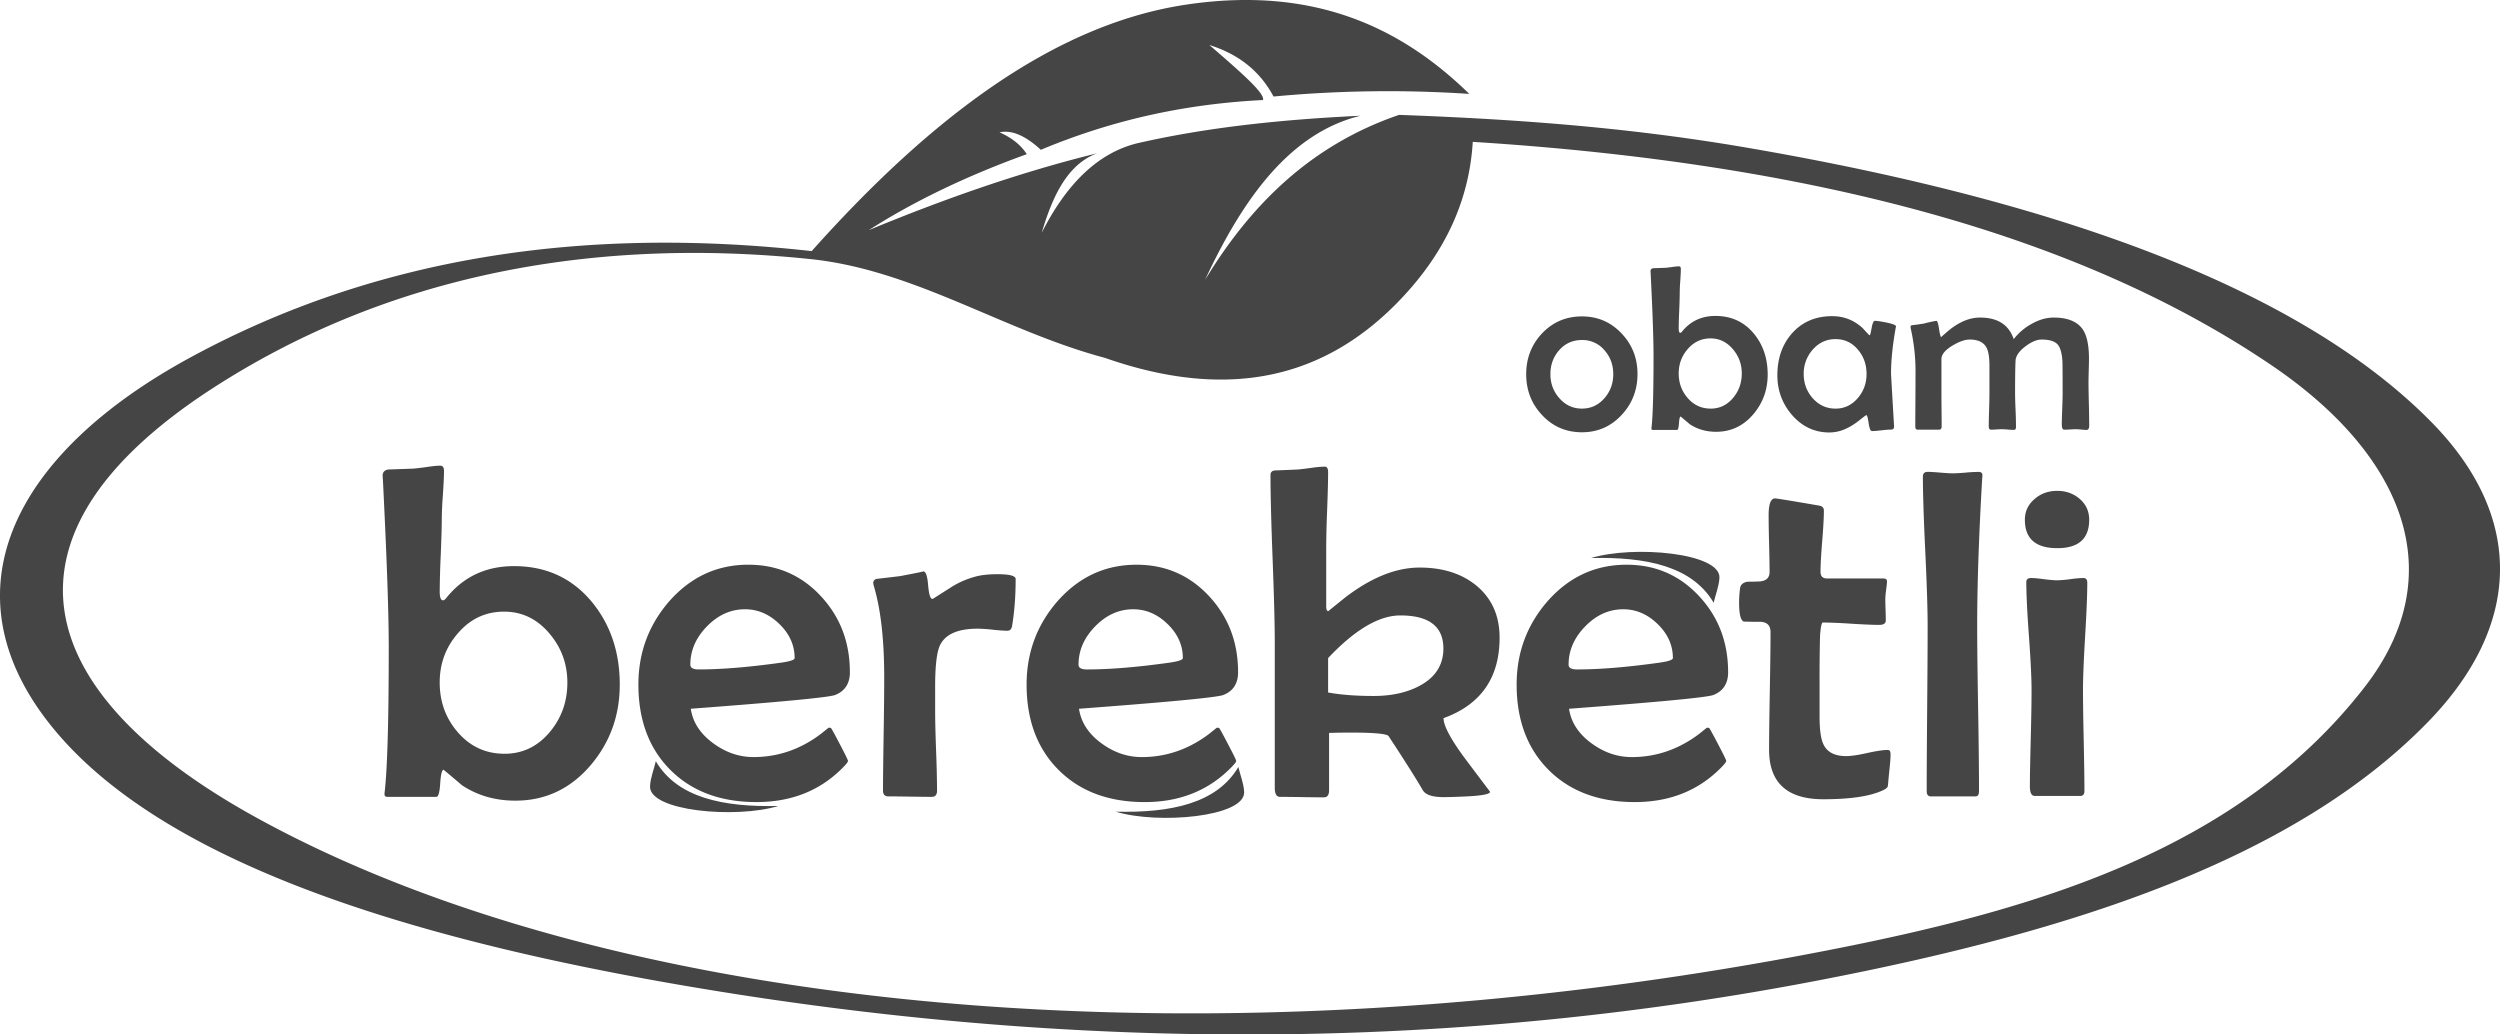 <svg width="203" height="84" fill="none" xmlns="http://www.w3.org/2000/svg"><g clip-path="url(#clip0_795_1375)" fill="#454545"><path fill-rule="evenodd" clip-rule="evenodd" d="M96.209.393C85.62 2.008 75.612 9.516 65.909 20.39c-18.532-2.07-35.474.49-50.477 8.65C.916 36.937-4.37 48.046 3.953 58.682c8.729 11.156 29.098 17.87 55.896 22.054 30.757 4.802 60.102 4.21 87.835-1.134 20.384-3.927 38.52-9.722 49.479-20.99 7.646-7.862 7.822-16.652.284-24.323-9.918-10.095-28.312-17.642-55.823-22.337-9.887-1.687-19.236-2.302-28.019-2.624-7.136 2.438-12.043 7.277-15.756 13.403 3.115-6.694 6.935-11.936 12.618-13.332-6.189.293-12.242.902-17.966 2.198-3.097.7-5.757 3.048-7.913 7.303.884-2.988 2.085-5.547 4.492-6.452-6.18 1.52-12.358 3.68-18.538 6.24 3.745-2.393 8.043-4.439 12.833-6.17-.5-.777-1.258-1.35-2.21-1.772.954-.211 2.065.234 3.35 1.418 6.246-2.61 12.22-3.748 18.038-4.042.187-.507-1.645-2.134-4.35-4.467 2.249.706 4.05 2.011 5.206 4.183a99.666 99.666 0 0115.898-.213c-5.532-5.397-12.65-8.827-23.1-7.232h.002zm-6.51 28.66c-8.175-2.175-15.425-7.134-23.884-8.014-18.271-1.901-34.877 1.601-48.641 10.548-18.2 11.83-14.863 24.626 3.671 34.818C50.153 82.522 98.775 86.85 148.32 77.183c16.986-3.314 33.417-8.133 43.705-21.415 7.058-9.114 3.221-18.78-7.558-26.096-15.521-10.534-37.19-16.409-64.878-18.153-.28 4.614-2.145 9.042-6.239 13.171-5.83 5.881-13.438 7.947-23.652 4.362z"/><path d="M50.324 55.595c0 2.481-.774 4.642-2.32 6.488-1.65 1.956-3.7 2.93-6.156 2.93-1.638 0-3.075-.417-4.326-1.244a128.42 128.42 0 00-1.509-1.269c-.134.039-.226.416-.27 1.135-.046.71-.148 1.07-.31 1.07h-3.99c-.148 0-.226-.084-.226-.244 0 .013.013-.103.039-.34.206-2 .31-5.835.31-11.497 0-2.314-.104-5.718-.31-10.2-.13-2.853-.193-4.11-.193-3.757 0-.327.16-.506.49-.545.458-.013 1.128-.039 2.024-.07a30.69 30.69 0 001.076-.129c.452-.07.82-.11 1.096-.11.2 0 .304.142.304.43 0 .43-.033 1.077-.09 1.948a28.82 28.82 0 00-.091 1.969c0 .654-.032 1.628-.084 2.937a71.644 71.644 0 00-.083 2.936c0 .475.09.712.264.712.09 0 .18-.07.284-.206 1.38-1.711 3.21-2.57 5.485-2.57 2.604 0 4.712.968 6.324 2.91 1.508 1.834 2.263 4.073 2.263 6.713l-.001.003zm-4.254-.173c0-1.488-.47-2.802-1.419-3.937-1.005-1.212-2.244-1.82-3.72-1.82-1.508 0-2.764.596-3.77 1.781-.974 1.129-1.457 2.45-1.457 3.976 0 1.55.484 2.891 1.456 4.02 1.006 1.172 2.276 1.763 3.81 1.763 1.49 0 2.727-.61 3.72-1.821.922-1.129 1.38-2.443 1.38-3.962zm22.942-.847c0 .923-.4 1.546-1.206 1.86-.547.198-4.448.57-11.713 1.115.161 1.103.774 2.039 1.837 2.815 1.012.738 2.095 1.109 3.255 1.109 1.998 0 3.829-.635 5.492-1.898l.606-.488c.104 0 .168.012.2.039.032.026.27.455.71 1.295.445.847.663 1.296.663 1.36 0 .076-.102.217-.302.429-1.85 1.942-4.222 2.917-7.124 2.917-2.92 0-5.247-.866-6.988-2.603-1.734-1.732-2.604-4.046-2.604-6.938 0-2.584.831-4.828 2.488-6.745 1.754-1.993 3.894-2.988 6.44-2.988 2.366 0 4.338.866 5.924 2.59 1.547 1.68 2.32 3.726 2.32 6.13l.002.001zm-4.487-1.14c0-1.04-.413-1.963-1.238-2.764-.824-.801-1.752-1.199-2.79-1.199-1.161 0-2.186.462-3.09 1.386-.902.923-1.352 1.961-1.352 3.109 0 .262.225.39.676.39 1.87 0 4.1-.185 6.698-.55.727-.104 1.096-.226 1.096-.373zm17.946-6.412c0 1.379-.097 2.636-.283 3.763-.039.289-.168.43-.381.43-.264 0-.665-.027-1.199-.084a12.226 12.226 0 00-1.225-.083c-1.592 0-2.61.442-3.049 1.334-.264.538-.4 1.66-.4 3.359v2.07c0 .7.026 1.764.078 3.193a96.04 96.04 0 01.077 3.194c0 .332-.142.506-.431.506-.387 0-.974-.007-1.76-.019-.787-.013-1.38-.02-1.766-.02-.284 0-.432-.153-.432-.467 0-1.014.02-2.546.052-4.585.032-2.038.046-3.578.046-4.603 0-3.09-.284-5.578-.852-7.457a1.033 1.033 0 01-.038-.225c0-.153.084-.256.245-.32.457-.052 1.108-.129 1.947-.23 1.348-.258 1.972-.385 1.87-.385.2 0 .334.372.393 1.115.064.75.18 1.122.342 1.122a.188.188 0 00.096-.038l1.554-.988a7.08 7.08 0 011.747-.756c.49-.148 1.122-.224 1.895-.224.987 0 1.476.133 1.476.397h-.002zm18.063 7.553c0 .923-.4 1.546-1.206 1.86-.547.198-4.448.57-11.713 1.115.161 1.103.774 2.039 1.837 2.815 1.012.738 2.095 1.109 3.255 1.109 1.998 0 3.829-.635 5.492-1.898l.606-.488c.104 0 .168.013.2.039.032.026.27.455.71 1.295.444.846.663 1.295.663 1.36 0 .076-.103.217-.303.429-1.85 1.942-4.222 2.917-7.123 2.917-2.92 0-5.248-.867-6.988-2.603-1.734-1.732-2.604-4.046-2.604-6.938 0-2.584.831-4.828 2.488-6.745 1.753-1.994 3.893-2.988 6.44-2.988 2.366 0 4.337.866 5.923 2.59 1.548 1.68 2.321 3.726 2.321 6.13l.002.001zm-4.487-1.14c0-1.04-.413-1.963-1.238-2.764-.824-.801-1.753-1.199-2.791-1.199-1.16 0-2.186.462-3.088 1.386-.902.923-1.353 1.961-1.353 3.109 0 .262.225.39.677.39 1.869 0 4.1-.185 6.698-.55.728-.104 1.095-.226 1.095-.373zm25.72-1.655c0 3.25-1.515 5.43-4.551 6.533 0 .635.626 1.795 1.889 3.47 1.257 1.672 1.888 2.506 1.888 2.506 0 .193-.631.314-1.895.378-.838.039-1.464.058-1.875.058-.903 0-1.464-.185-1.689-.557-.586-1.007-1.515-2.47-2.778-4.393-.149-.224-1.516-.32-4.1-.282l-.735.019v4.648c0 .392-.142.583-.418.583-.4 0-.999-.006-1.786-.019a117.37 117.37 0 00-1.786-.02c-.277 0-.419-.243-.419-.73V52.286c0-1.526-.058-3.808-.174-6.854-.116-3.045-.174-5.328-.174-6.854 0-.23.116-.352.354-.378.413-.014 1.038-.039 1.876-.077.174-.013.54-.058 1.102-.134a8.175 8.175 0 011.083-.097c.174 0 .264.147.264.45 0 .679-.027 1.686-.077 3.026a87.55 87.55 0 00-.078 3.02v4.84c0 .263.059.398.168.398.303-.25.761-.616 1.36-1.102 2.12-1.623 4.132-2.438 6.053-2.438 1.863 0 3.385.476 4.571 1.43 1.282 1.04 1.927 2.458 1.927 4.265zm-4.564.878c0-1.788-1.167-2.686-3.494-2.686-1.734 0-3.687 1.154-5.866 3.462v2.795c1.019.186 2.249.283 3.7.283 1.45 0 2.701-.276 3.732-.827 1.282-.686 1.928-1.699 1.928-3.027zm23.122 1.917c0 .923-.4 1.546-1.205 1.86-.548.198-4.449.57-11.714 1.115.162 1.103.774 2.039 1.837 2.815 1.012.738 2.095 1.109 3.255 1.109 1.998 0 3.829-.635 5.493-1.898l.606-.488c.103 0 .167.013.199.039.032.026.271.455.71 1.295.445.846.663 1.295.663 1.36 0 .076-.102.217-.302.429-1.85 1.942-4.222 2.917-7.123 2.917-2.92 0-5.247-.867-6.988-2.603-1.734-1.732-2.605-4.046-2.605-6.938 0-2.584.832-4.828 2.488-6.745 1.753-1.994 3.893-2.988 6.44-2.988 2.366 0 4.338.866 5.924 2.59 1.547 1.68 2.32 3.726 2.32 6.13l.002.001zm-4.487-1.14c0-1.04-.413-1.963-1.237-2.764-.825-.801-1.753-1.199-2.792-1.199-1.16 0-2.185.462-3.087 1.386-.903.923-1.353 1.961-1.353 3.109 0 .262.225.39.676.39 1.869 0 4.1-.185 6.698-.55.729-.104 1.095-.226 1.095-.373zm17.676 7.796c0 .276-.025.648-.077 1.122-.059.583-.097.962-.111 1.134-.013.225-.032.36-.058.41-.052.09-.168.173-.354.263-1.031.494-2.649.738-4.861.738-2.92 0-4.39-1.327-4.403-3.982 0-1.064.02-2.661.058-4.795.039-2.136.059-3.739.059-4.802 0-.513-.259-.789-.774-.828-.47 0-.928-.007-1.38-.02-.264-.063-.399-.576-.399-1.544 0-.36.026-.745.077-1.149.039-.3.238-.48.606-.545.309 0 .619-.007.922-.019.58-.026.87-.282.87-.77 0-.5-.013-1.262-.038-2.295a99.6 99.6 0 01-.039-2.308c0-.916.174-1.372.529-1.372.11 0 1.289.192 3.526.576.291.039.432.174.432.41 0 .559-.045 1.385-.136 2.489-.09 1.103-.136 1.93-.136 2.48 0 .366.175.545.516.545h4.557c.213 0 .323.077.323.224 0 .148-.027.392-.071.725a5.837 5.837 0 00-.064.738c0 .185.007.474.019.866.013.384.019.673.019.858 0 .237-.175.36-.529.36-.509 0-1.269-.032-2.295-.097a40.312 40.312 0 00-2.288-.097c-.097 0-.174.36-.226 1.07a132.8 132.8 0 00-.039 3.745v2.802c0 1.077.104 1.828.303 2.25.297.655.916.982 1.856.982.387 0 .954-.083 1.708-.25.747-.167 1.308-.25 1.67-.25.148 0 .225.108.225.333l.003.003zm7.458-22.613l-.019.243c-.27 4.655-.406 8.656-.406 12.003 0 1.488.027 3.718.077 6.694.052 2.975.071 5.199.071 6.68 0 .289-.096.43-.297.43h-3.609c-.226 0-.342-.142-.342-.43 0-1.481.013-3.705.038-6.68.026-2.975.039-5.206.039-6.694 0-1.352-.064-3.386-.193-6.097-.129-2.713-.193-4.732-.193-6.072 0-.25.129-.38.393-.38.226 0 .567.02 1.018.059.452.038.787.058 1.019.058.232 0 .586-.02 1.051-.058a14.08 14.08 0 011.032-.058c.226 0 .334.102.322.3l-.001.002zm8.67 3.584c0 1.54-.863 2.308-2.591 2.308-1.754 0-2.631-.77-2.631-2.308 0-.686.271-1.257.813-1.705.502-.43 1.109-.641 1.818-.641.703 0 1.314.217 1.824.654.509.443.767 1.007.767 1.693zm-.154 5.09c0 .962-.059 2.417-.175 4.367-.115 1.949-.174 3.41-.174 4.386 0 .916.02 2.282.059 4.103.038 1.822.058 3.187.058 4.084 0 .263-.116.398-.342.398h-3.688c-.264 0-.399-.257-.399-.77 0-.866.026-2.167.07-3.898.046-1.738.065-3.039.065-3.917 0-.975-.07-2.443-.213-4.398-.142-1.949-.213-3.418-.213-4.393 0-.212.13-.32.393-.32.227 0 .574.032 1.045.095.47.059.825.09 1.063.09a9.73 9.73 0 001.064-.09 8.76 8.76 0 011.063-.095c.213 0 .322.122.322.359h.002zm-36.523-16.926c0 1.293-.427 2.399-1.277 3.314-.873.947-1.949 1.419-3.236 1.419-1.295 0-2.375-.469-3.248-1.41-.85-.91-1.277-2.011-1.277-3.304 0-1.293.427-2.395 1.277-3.304.879-.928 1.958-1.39 3.248-1.39 1.281 0 2.355.462 3.226 1.39.857.902 1.287 2 1.287 3.285zm-1.968.019c0-.754-.233-1.397-.701-1.93a2.325 2.325 0 00-1.844-.846c-.746 0-1.367.279-1.857.837-.468.538-.701 1.184-.701 1.938 0 .741.235 1.387.71 1.929.497.577 1.111.864 1.848.864.736 0 1.353-.288 1.844-.864.468-.542.701-1.187.701-1.928zm12.539.022c0 1.226-.383 2.294-1.147 3.206-.815.967-1.828 1.447-3.041 1.447-.809 0-1.519-.206-2.138-.614a82.782 82.782 0 00-.745-.628c-.067.02-.111.207-.134.56-.023.352-.073.53-.153.53h-1.971c-.074 0-.111-.042-.111-.12l.018-.168c.102-.988.153-2.883.153-5.68 0-1.143-.051-2.825-.153-5.039-.063-1.41-.095-2.03-.095-1.856 0-.16.079-.25.242-.269.227-.006.557-.018 1-.034.086-.007.264-.028.532-.064a3.66 3.66 0 01.541-.053c.099 0 .15.069.15.211 0 .212-.016.533-.045.963a14.05 14.05 0 00-.045.972c0 .323-.016.804-.041 1.451a33.08 33.08 0 00-.042 1.451c0 .234.045.352.13.352.045 0 .09-.035.141-.102.681-.845 1.586-1.27 2.71-1.27 1.286 0 2.328.48 3.124 1.438.746.907 1.119 2.012 1.119 3.316h.001zm-2.103-.085c0-.735-.233-1.384-.701-1.945-.497-.598-1.108-.9-1.838-.9-.745 0-1.366.295-1.863.88-.48.558-.72 1.21-.72 1.964 0 .767.239 1.429.72 1.986.497.58 1.125.871 1.882.871.736 0 1.348-.3 1.838-.9.456-.557.681-1.206.681-1.957l.001.001zm12.52-3.833a.99.99 0 01-.029.168c-.249 1.416-.372 2.635-.372 3.661 0 .064.079 1.451.239 4.166l.009.13c.007.18-.076.268-.248.268-.173 0-.43.019-.778.06-.344.041-.601.06-.771.06-.117 0-.206-.215-.27-.646-.064-.43-.121-.645-.178-.645-.039 0-.204.12-.504.361-.366.295-.71.52-1.025.674a3.26 3.26 0 01-1.475.37c-1.207 0-2.226-.477-3.054-1.437-.784-.916-1.175-1.984-1.175-3.203 0-1.372.395-2.509 1.184-3.405.829-.935 1.917-1.4 3.268-1.4.952 0 1.784.328 2.49.984.106.124.271.304.497.538a.072.072 0 00.055.028c.038 0 .092-.193.159-.585.07-.39.156-.586.265-.586.169 0 .484.047.945.14.513.11.768.211.768.297v.002zm-2.389 3.88c0-.76-.226-1.409-.681-1.954-.478-.585-1.09-.88-1.838-.88s-1.366.292-1.867.871a2.919 2.919 0 00-.717 1.964c0 .747.239 1.396.717 1.948.501.573 1.121.861 1.867.861.73 0 1.337-.294 1.828-.88.462-.551.691-1.19.691-1.93zm18.08 4.179c0 .24-.073.36-.216.36-.093 0-.236-.009-.425-.028a4.746 4.746 0 00-.436-.028c-.104 0-.264.007-.474.019a8.344 8.344 0 01-.478.019c-.131 0-.197-.145-.197-.438 0-.285.014-.71.035-1.277.023-.567.032-.991.032-1.276 0-1.566-.006-2.44-.019-2.62-.048-.637-.178-1.077-.392-1.318-.242-.26-.674-.39-1.295-.39-.393 0-.832.188-1.322.558-.51.39-.773.772-.793 1.15-.026.484-.039 1.365-.039 2.648 0 .303.013.757.039 1.365a34.9 34.9 0 01.035 1.365c0 .164-.055.25-.165.25-.115 0-.277-.009-.49-.028a6.192 6.192 0 00-.49-.028 7.22 7.22 0 00-.441.02c-.194.012-.34.018-.439.018-.124 0-.187-.09-.187-.27 0-.297.009-.743.028-1.342.019-.597.028-1.043.028-1.34v-2.24c0-.7-.083-1.198-.251-1.495-.236-.422-.688-.631-1.354-.631-.392 0-.856.165-1.398.491-.596.361-.895.722-.895 1.087v2.711c0 .31.002.773.009 1.385.007.615.009 1.07.009 1.375 0 .18-.073.269-.216.269h-1.736c-.125 0-.189-.083-.189-.25 0-.501.004-1.252.01-2.256.006-1.004.009-1.754.009-2.255 0-1.131-.124-2.258-.372-3.383a.883.883 0 01-.029-.193c0-.082.029-.126.085-.14.229-.025.568-.072 1.013-.142.207-.063.516-.133.927-.21l.076-.008c.074 0 .143.218.21.655.064.44.125.659.173.659 0 0 .156-.14.468-.412.367-.317.733-.57 1.099-.757.529-.276 1.057-.412 1.586-.412 1.434 0 2.344.583 2.736 1.752a4.709 4.709 0 011.436-1.229c.608-.348 1.213-.523 1.81-.523 1.152 0 1.949.333 2.388 1.001.318.498.478 1.28.478 2.351 0 .203-.007.52-.019.944-.013.428-.019.744-.019.948 0 .389.009.976.029 1.757a78.9 78.9 0 01.028 1.762z"/><path fill-rule="evenodd" clip-rule="evenodd" d="M101.026 64.294c.115 2.042-6.988 2.665-10.424 1.615 4.479.101 8.197-.658 9.953-3.631.157.672.431 1.327.47 2.015l.001.001zm38.593-17.367c.115-2.041-6.988-2.665-10.424-1.615 4.479-.102 8.197.658 9.954 3.63.156-.672.43-1.327.469-2.015h.001zM52.783 63.83c-.115 2.042 6.988 2.665 10.424 1.615-4.48.102-8.197-.658-9.954-3.631-.157.672-.432 1.327-.47 2.015v.001z"/></g><defs><clipPath id="clip0_795_1375"><path fill="#fff" d="M0 0h203v84H0z"/></clipPath></defs></svg>